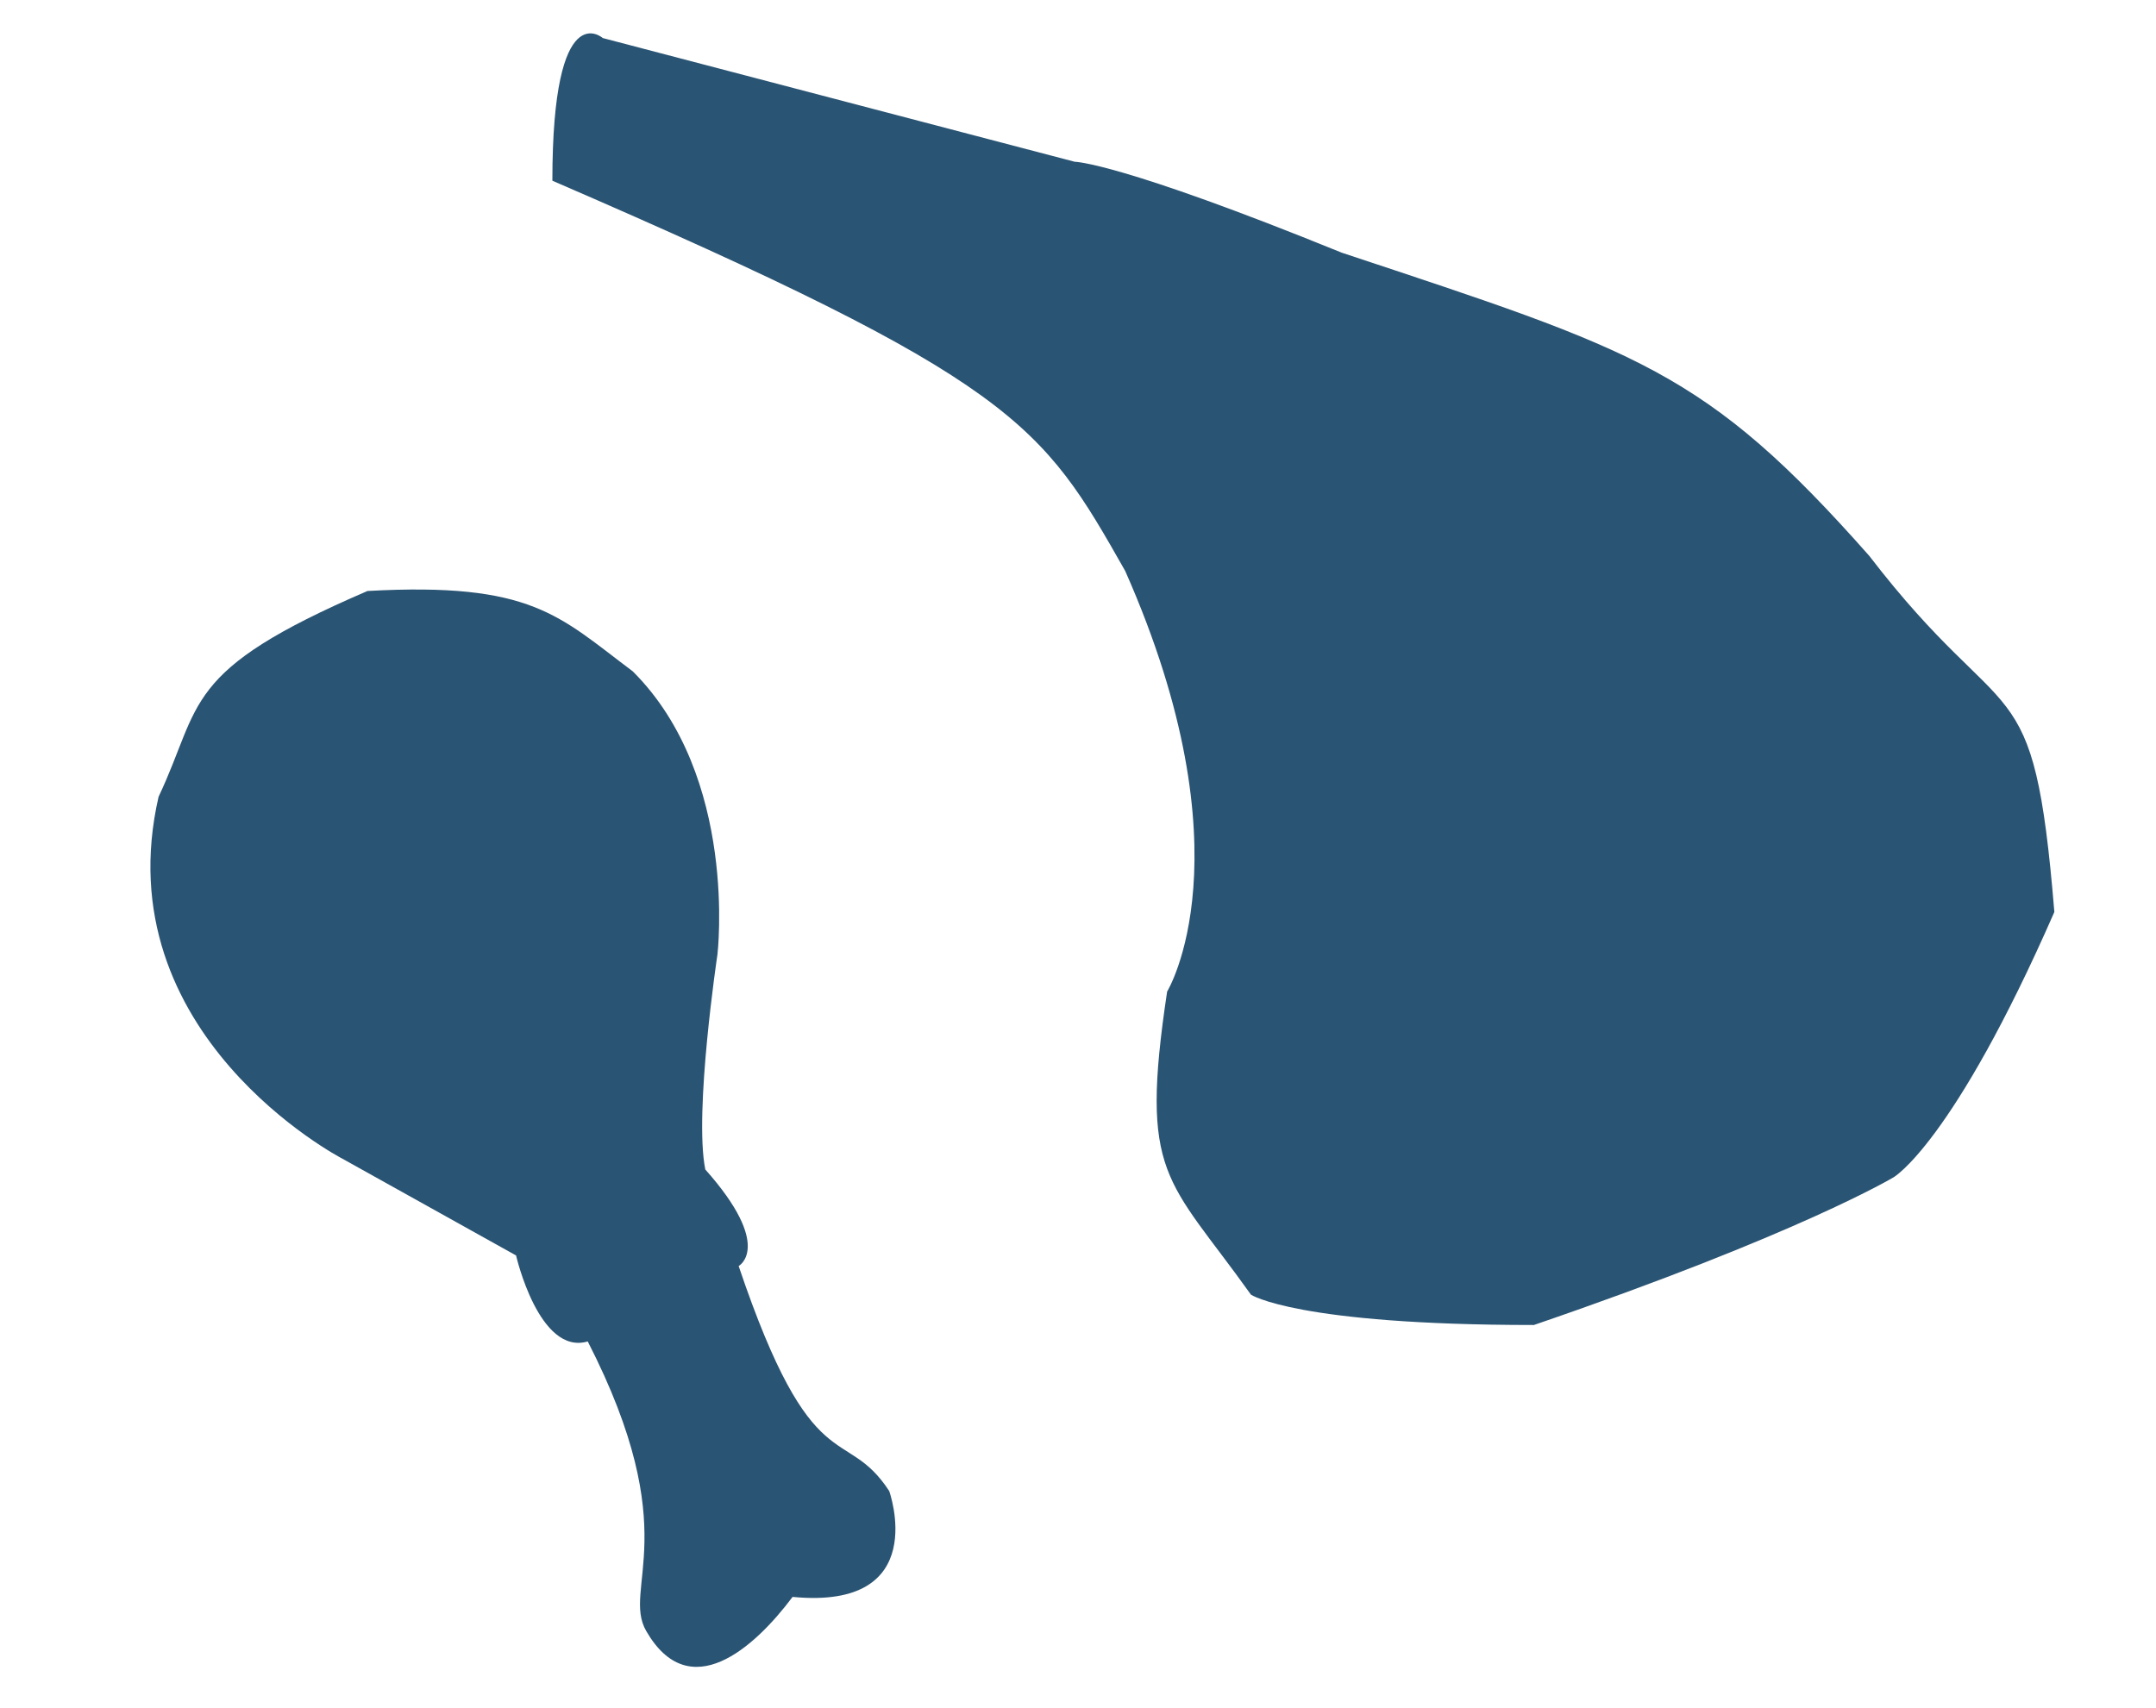 <svg width="376" height="298" viewBox="0 0 376 298" fill="none" xmlns="http://www.w3.org/2000/svg">
<path d="M187.433 28.218C187.433 28.218 195.02 28.218 234.004 44.081C285.782 61.266 297.357 64.571 325.988 96.957C350.355 128.683 354.619 114.803 358.274 159.087C340.608 199.405 330.252 205.354 330.252 205.354C330.252 205.354 313.804 215.268 267.507 231.131C226.083 231.131 218.164 225.844 218.164 225.844C203.543 205.354 198.67 205.354 203.544 172.967C203.544 172.967 218.164 149.173 196.233 99.601C181.613 73.824 177.349 66.554 96.332 31.523C96.332 -1.175 105.129 6.64 105.129 6.64L187.433 28.218Z" fill="#2A5473"/>
<path d="M59.622 202.072C59.622 202.072 18.112 180.493 27.657 138.984C35.358 122.686 31.5 117.11 64.093 103.091C92.773 101.501 97.452 107.439 110.354 117.11C128.817 135.5 125.12 166.5 125.12 166.5C125.12 166.5 121 194 123 204C135 217.5 128.817 220.847 128.817 220.847C141.758 259.127 147.368 248.297 155.077 260.095C155.077 260.095 162.549 280.91 138.224 278.563C131.483 287.556 120.209 297.549 112.698 284.511C108.364 276.988 119.607 267.39 102.5 234C94 236.5 90 219 90 219L59.622 202.072Z" fill="#2A5473"/>
</svg>
